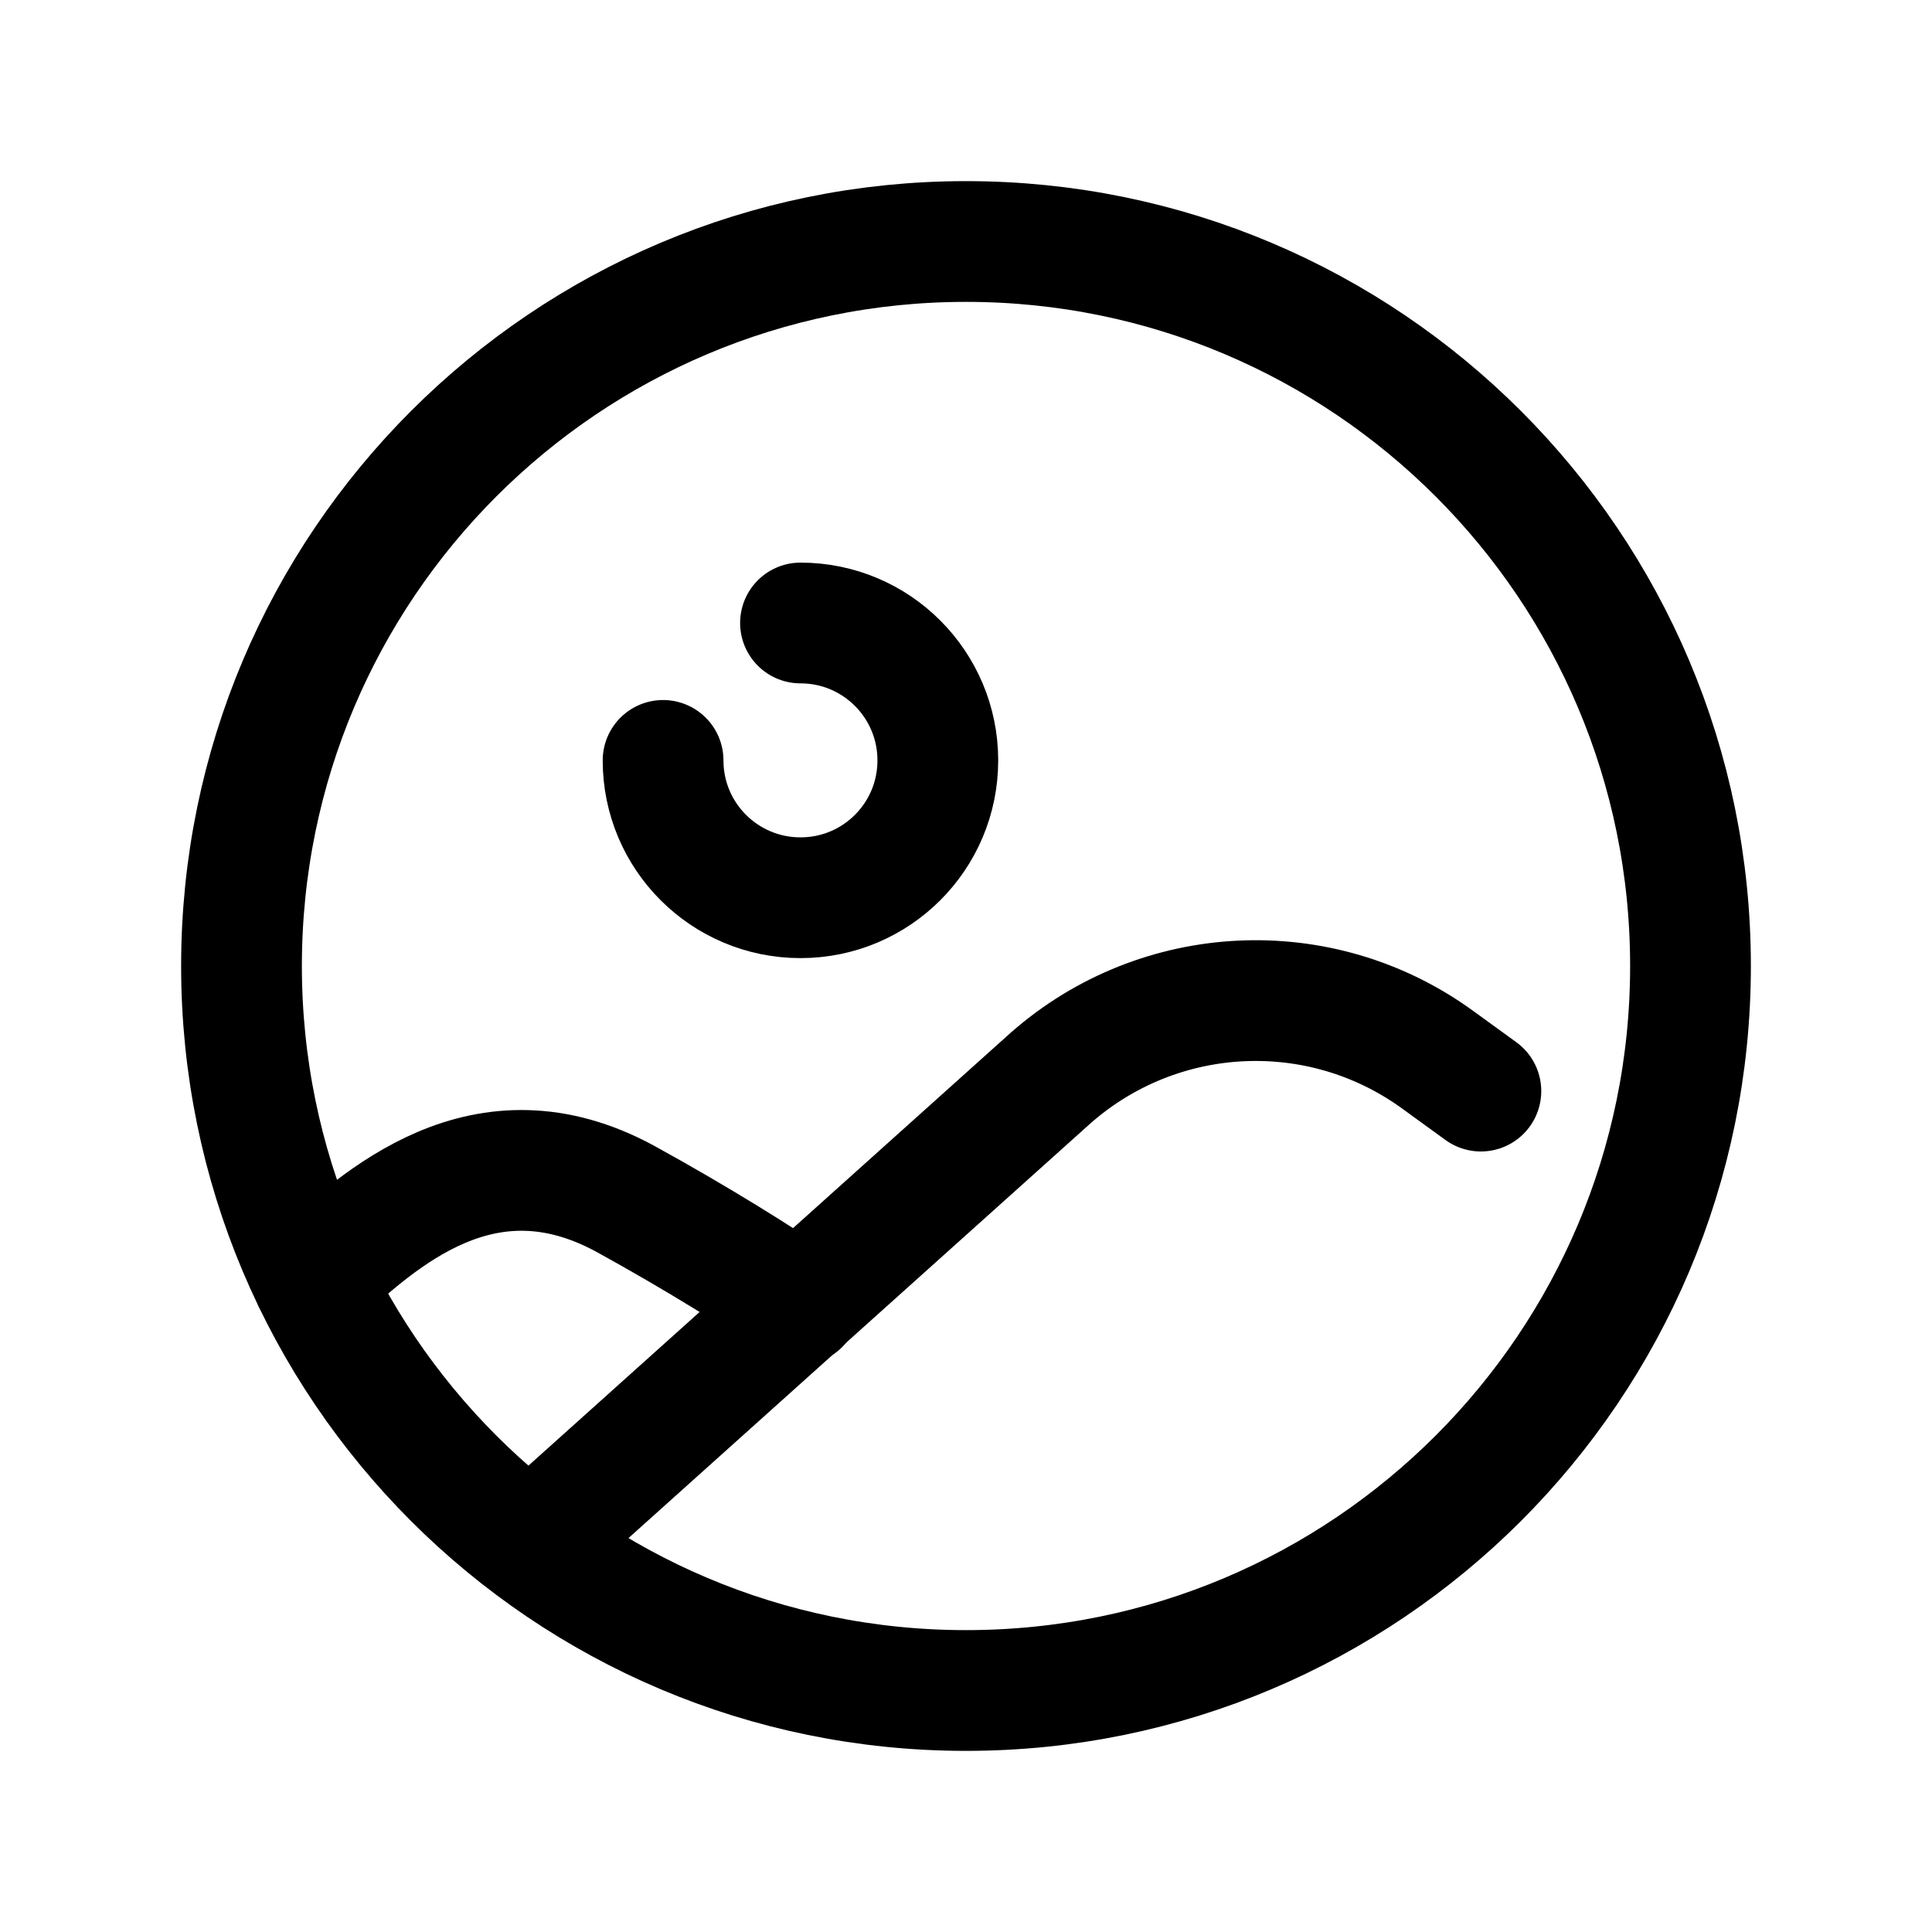 <svg width="24" height="24" viewBox="0 0 24 24" fill="none" xmlns="http://www.w3.org/2000/svg">
<path d="M8.237 9.446C8.237 10.389 9.001 11.152 9.944 11.152C10.887 11.152 11.65 10.389 11.65 9.446C11.65 8.503 10.887 7.739 9.944 7.739" stroke="black" stroke-width="1.5" stroke-linecap="round" stroke-linejoin="round"/>
<path d="M6.594 19.188L13.054 13.389C14.406 12.202 16.401 12.104 17.86 13.165L18.396 13.554" stroke="black" stroke-width="1.5" stroke-linecap="round" stroke-linejoin="round"/>
<path fill-rule="evenodd" clip-rule="evenodd" d="M12 3C16.971 3 21 7.03 21 12C21 16.971 16.971 21 12 21C7.029 21 3 16.971 3 12C3 7.03 7.029 3 12 3Z" stroke="black" stroke-width="1.5" stroke-linecap="round" stroke-linejoin="round"/>
<path d="M9.932 16.203H9.922C9.474 15.892 8.667 15.386 7.762 14.889C6.02 13.946 4.726 15.123 3.889 15.901" stroke="black" stroke-width="1.5" stroke-linecap="round" stroke-linejoin="round"/>
</svg>